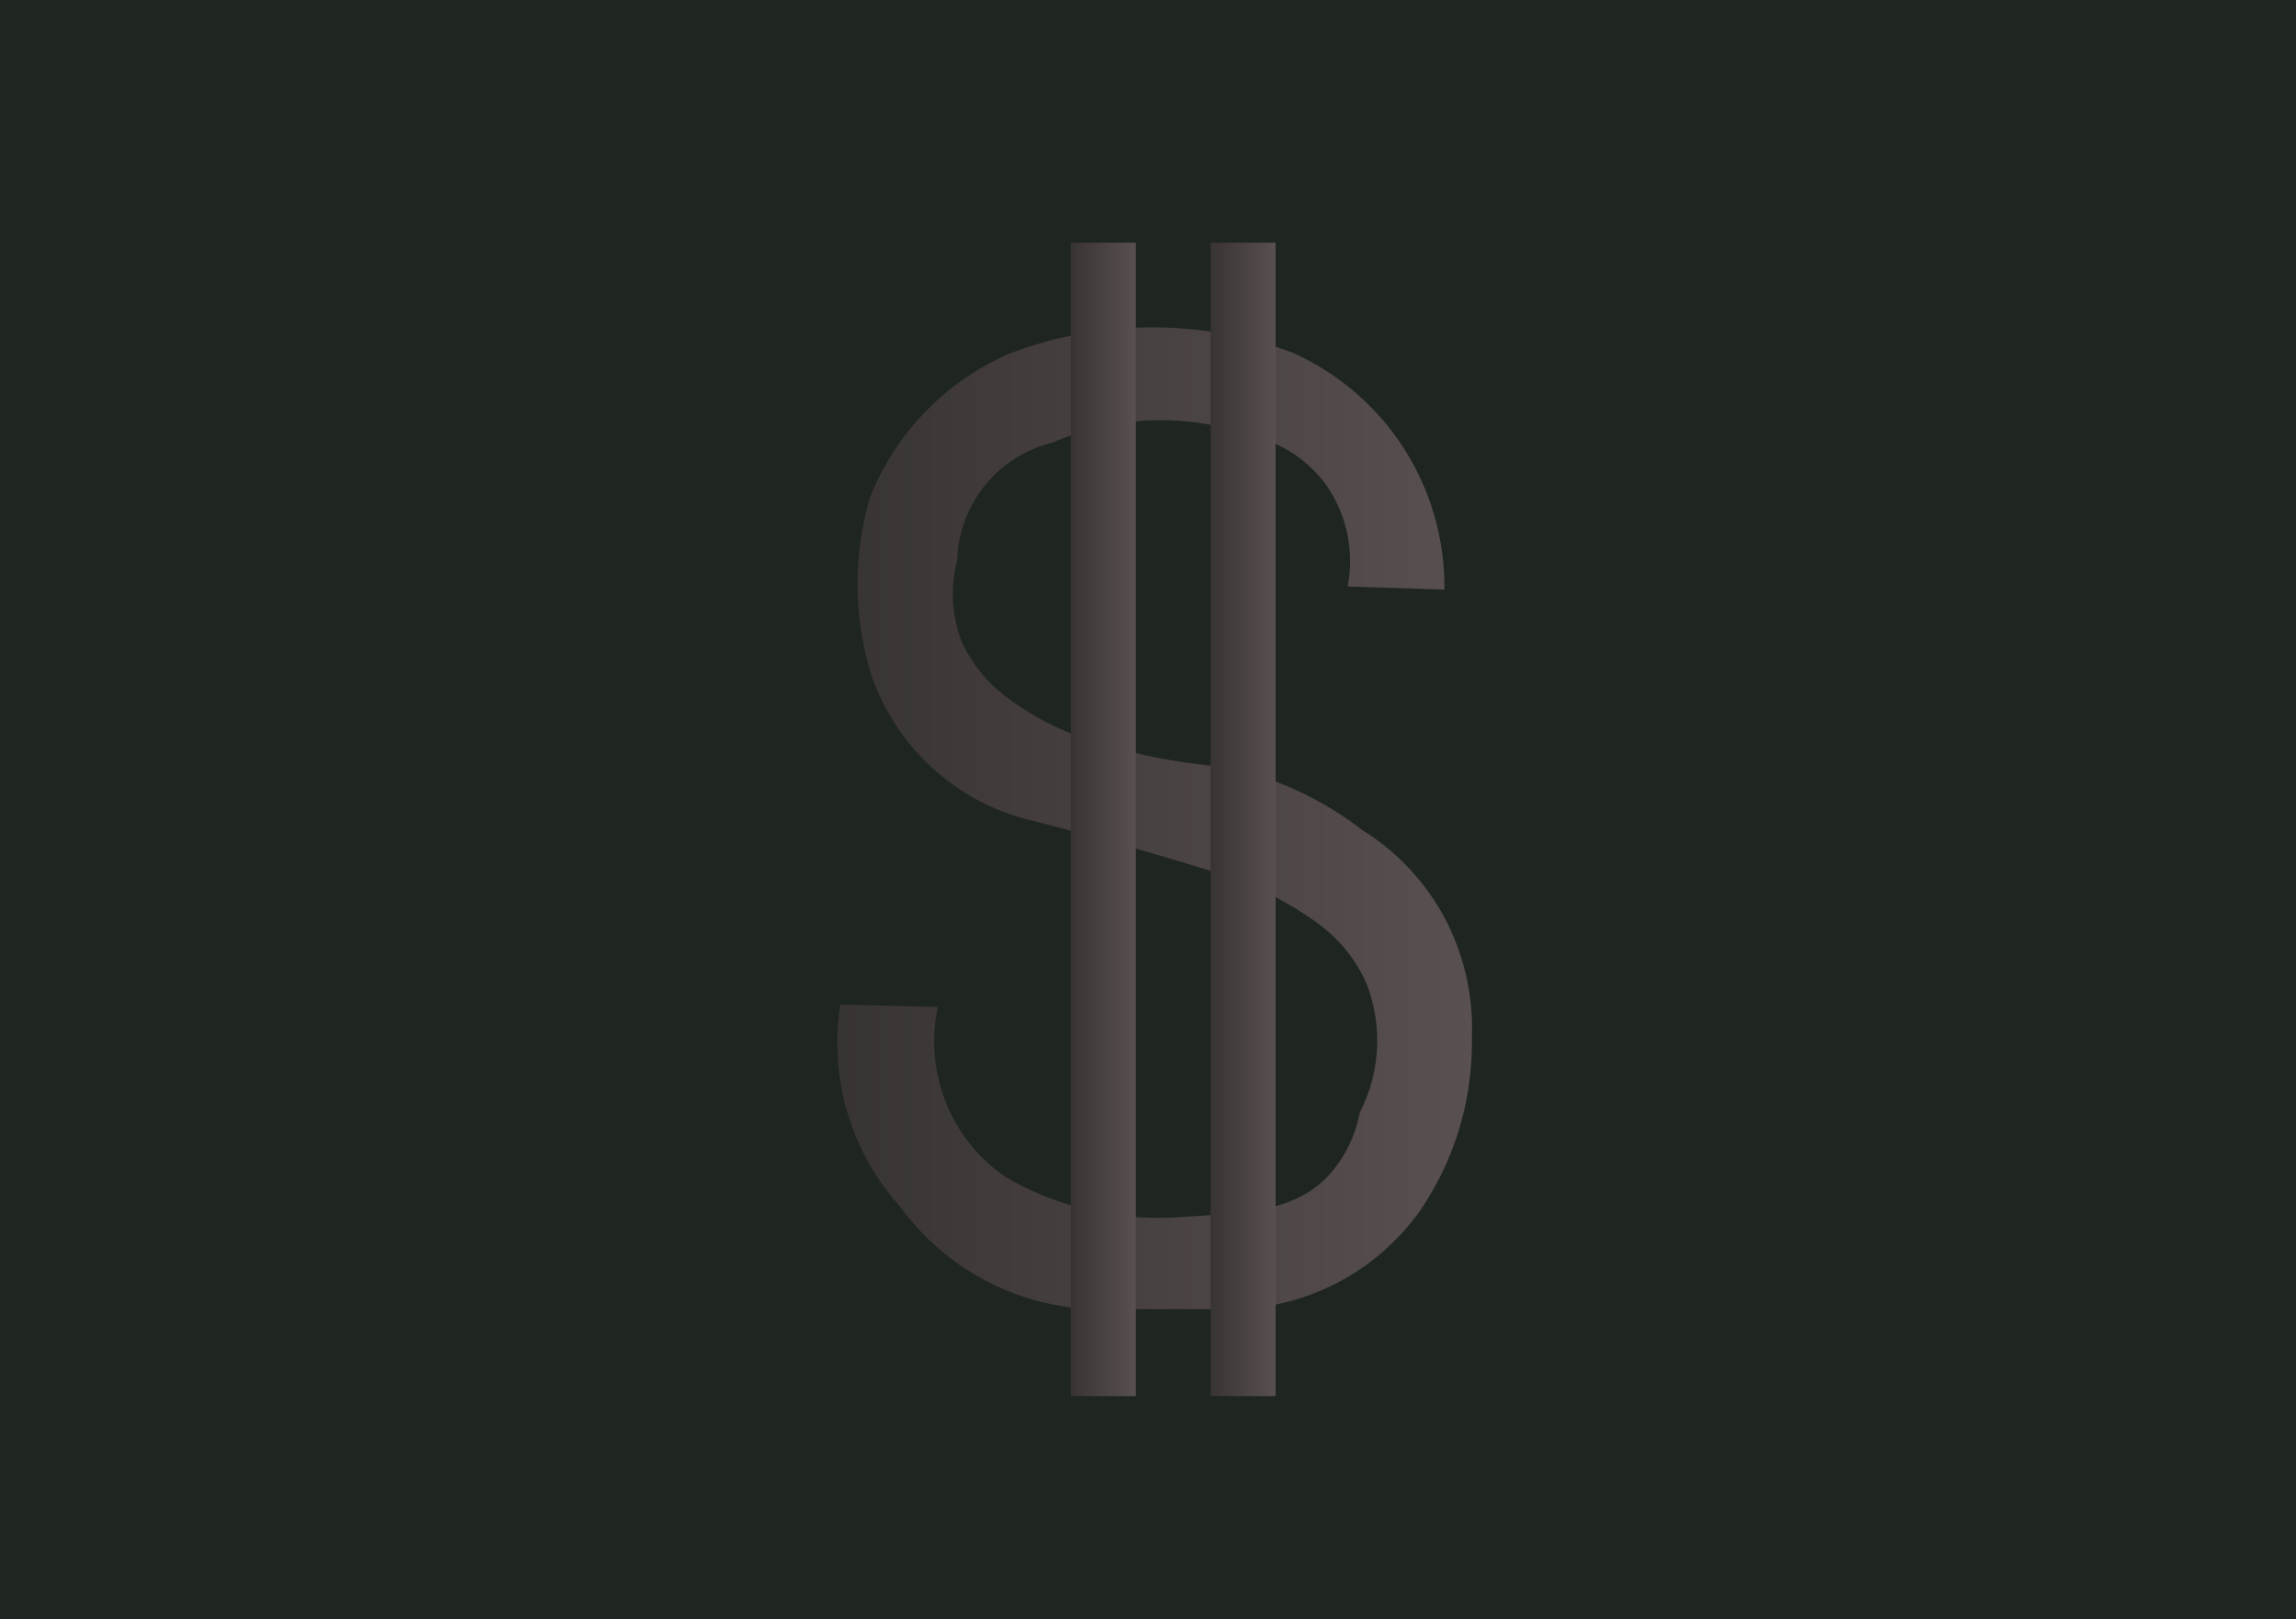 <svg id="Layer_1" data-name="Layer 1" xmlns="http://www.w3.org/2000/svg" xmlns:xlink="http://www.w3.org/1999/xlink" viewBox="0 0 103.5 73"><defs><style>.cls-1{fill:#1f2621;}.cls-2{fill:url(#linear-gradient);}.cls-3{fill:#221f1f;}.cls-4{fill:url(#linear-gradient-2);}.cls-5{fill:url(#linear-gradient-3);}</style><linearGradient id="linear-gradient" x1="192.99" y1="448.12" x2="221.6" y2="448.12" gradientUnits="userSpaceOnUse"><stop offset="0.01" stop-color="#393434"/><stop offset="1" stop-color="#595050"/></linearGradient><linearGradient id="linear-gradient-2" x1="48.27" y1="36.94" x2="51.2" y2="36.94" xlink:href="#linear-gradient"/><linearGradient id="linear-gradient-3" x1="54.57" y1="36.94" x2="57.5" y2="36.94" xlink:href="#linear-gradient"/></defs><rect class="cls-1" width="103.5" height="73"/><path class="cls-2" d="M220.36,437.76a11.55,11.55,0,0,0-6.87-10.69,18.12,18.12,0,0,0-12.6,0,11.77,11.77,0,0,0-6.42,6.53,13.94,13.94,0,0,0-.56,4,14.15,14.15,0,0,0,.56,3.83,10.12,10.12,0,0,0,7.32,6.75c3.05.77,5.73,1.55,8,2.25a15.83,15.83,0,0,1,4.84,2.36,6.61,6.61,0,0,1,2.23,2.76,7.09,7.09,0,0,1-.32,5.8,5.71,5.71,0,0,1-1.57,3c-1.48,1.41-3.46,1.52-6.23,1.68a14.89,14.89,0,0,1-3.45-.11,13.53,13.53,0,0,1-4.73-1.69,7.4,7.4,0,0,1-2.59-3.15,7.49,7.49,0,0,1-.45-4.5l-4.39-.11a11.23,11.23,0,0,0,.22,4.5,11,11,0,0,0,2.48,4.61,11.21,11.21,0,0,0,9.34,4.62H210a10.78,10.78,0,0,0,5.63-1.24,10.64,10.64,0,0,0,3.6-3.15,13.54,13.54,0,0,0,1.92-4.16,13.83,13.83,0,0,0,.45-3.72,10.66,10.66,0,0,0-1.13-5.18,10.49,10.49,0,0,0-3.83-4.16,15,15,0,0,0-4.15-2.27c-2.51-.88-3.43-.43-7-1.45a12.8,12.8,0,0,1-4.68-2.13,6.48,6.48,0,0,1-2.19-2.59,5.91,5.91,0,0,1-.22-3.72,5.62,5.62,0,0,1,4.28-5.29,12.28,12.28,0,0,1,8.94-.33A5.79,5.79,0,0,1,215,433a6,6,0,0,1,1,4.62Z" transform="translate(-155.25 -411.18)"/><path class="cls-3" d="M209.82,434.72" transform="translate(-155.25 -411.18)"/><path class="cls-3" d="M196,449.35" transform="translate(-155.25 -411.18)"/><path class="cls-3" d="M198.91,453.86" transform="translate(-155.25 -411.18)"/><rect class="cls-4" x="48.27" y="10.94" width="2.93" height="52"/><rect class="cls-5" x="54.57" y="10.94" width="2.93" height="52"/></svg>